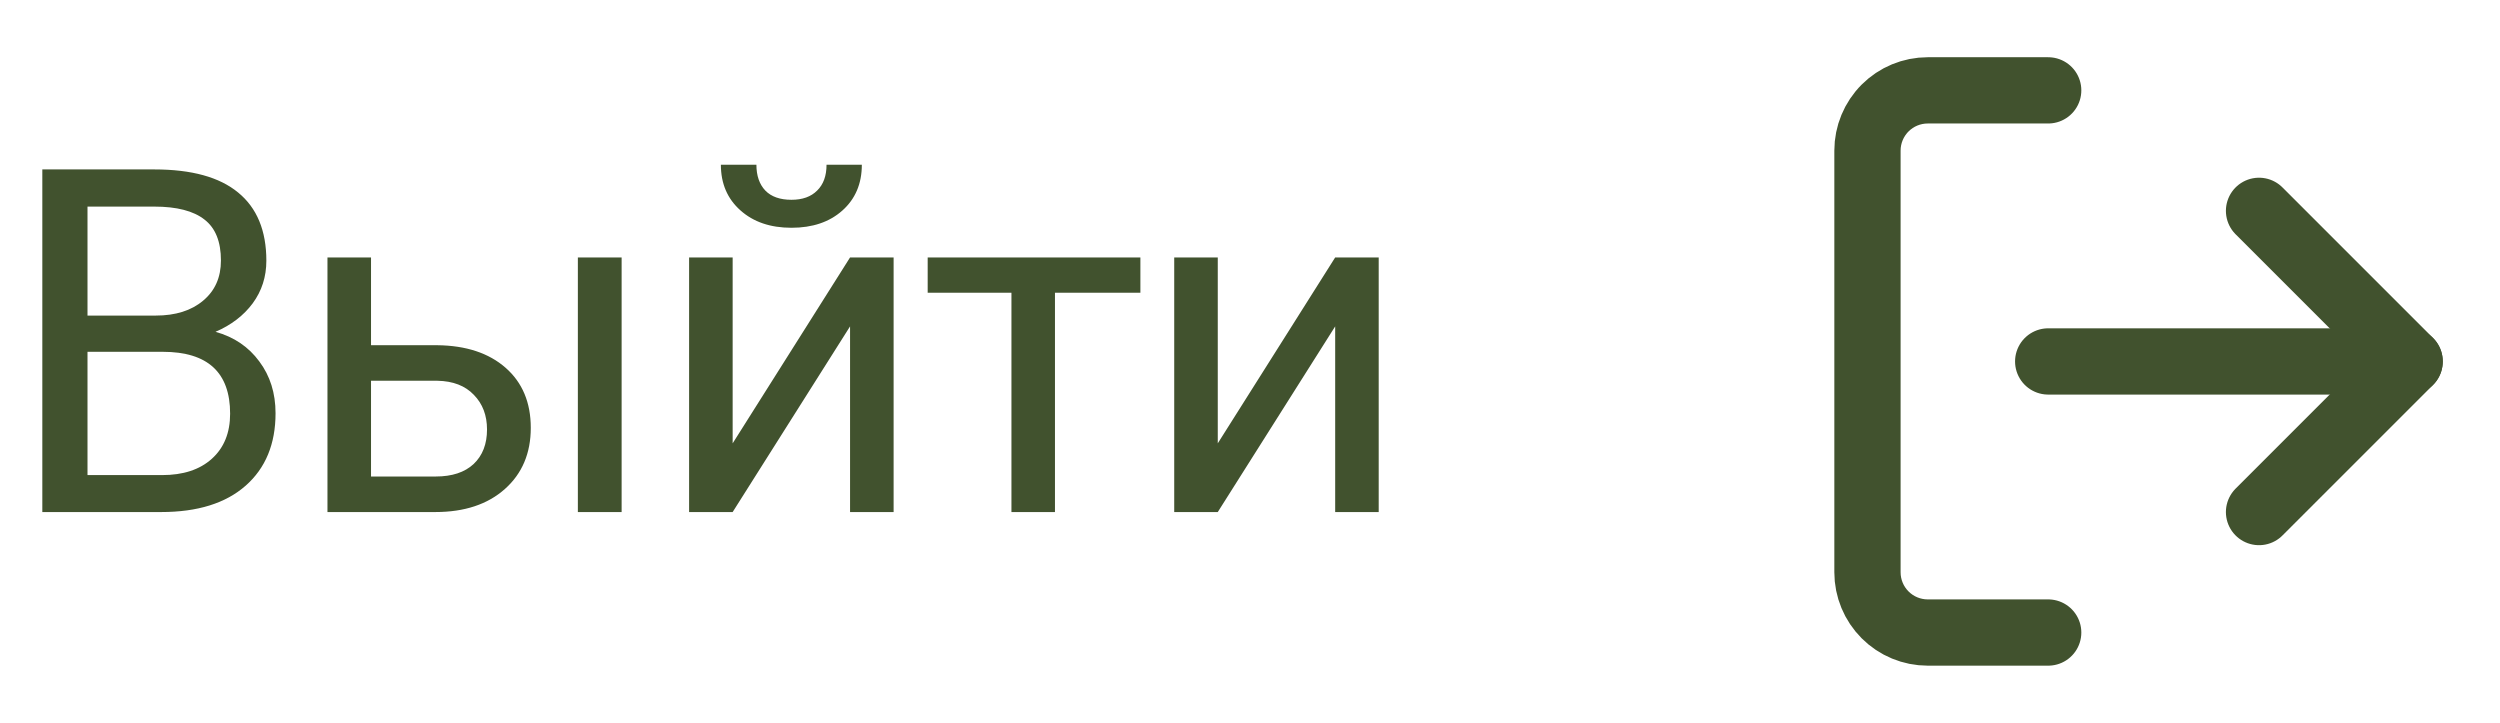 <svg width="83" height="24" viewBox="0 0 83 24" fill="none" xmlns="http://www.w3.org/2000/svg">
<path d="M1.405 17V5.625H5.124C6.359 5.625 7.286 5.88 7.905 6.391C8.53 6.901 8.843 7.656 8.843 8.656C8.843 9.188 8.692 9.659 8.39 10.07C8.088 10.477 7.676 10.792 7.155 11.016C7.77 11.188 8.254 11.516 8.609 12C8.968 12.479 9.148 13.052 9.148 13.719C9.148 14.74 8.817 15.542 8.155 16.125C7.494 16.708 6.559 17 5.351 17H1.405ZM2.905 11.68V15.773H5.382C6.08 15.773 6.629 15.594 7.03 15.234C7.437 14.87 7.64 14.37 7.64 13.734C7.64 12.365 6.895 11.68 5.405 11.68H2.905ZM2.905 10.477H5.171C5.827 10.477 6.351 10.312 6.741 9.984C7.137 9.656 7.335 9.211 7.335 8.648C7.335 8.023 7.153 7.57 6.788 7.289C6.424 7.003 5.869 6.859 5.124 6.859H2.905V10.477ZM12.318 11.461H14.513C15.471 11.471 16.229 11.721 16.787 12.211C17.344 12.7 17.622 13.365 17.622 14.203C17.622 15.047 17.336 15.724 16.763 16.234C16.19 16.745 15.419 17 14.451 17H10.872V8.547H12.318V11.461ZM20.638 17H19.185V8.547H20.638V17ZM12.318 12.641V15.82H14.466C15.008 15.82 15.427 15.682 15.724 15.406C16.021 15.125 16.169 14.742 16.169 14.258C16.169 13.789 16.023 13.406 15.732 13.109C15.445 12.807 15.042 12.651 14.521 12.641H12.318ZM28.222 8.547H29.668V17H28.222V10.836L24.324 17H22.878V8.547H24.324V14.719L28.222 8.547ZM28.613 5.469C28.613 6.099 28.397 6.607 27.964 6.992C27.537 7.372 26.975 7.562 26.277 7.562C25.579 7.562 25.014 7.37 24.582 6.984C24.149 6.599 23.933 6.094 23.933 5.469H25.113C25.113 5.833 25.212 6.12 25.41 6.328C25.608 6.531 25.897 6.633 26.277 6.633C26.642 6.633 26.925 6.531 27.128 6.328C27.337 6.125 27.441 5.839 27.441 5.469H28.613ZM37.861 9.719H35.025V17H33.58V9.719H30.799V8.547H37.861V9.719ZM44.328 8.547H45.773V17H44.328V10.836L40.43 17H38.984V8.547H40.43V14.719L44.328 8.547Z" fill="#41522E"/>
<path d="M68 21H64C63.47 21 62.961 20.789 62.586 20.414C62.211 20.039 62 19.53 62 19V5C62 4.47 62.211 3.961 62.586 3.586C62.961 3.211 63.47 3 64 3H68" stroke="#41522E" stroke-width="2.2" stroke-linecap="round" stroke-linejoin="round"/>
<path d="M75 17L80 12L75 7" stroke="#41522E" stroke-width="2.2" stroke-linecap="round" stroke-linejoin="round"/>
<path d="M80 12H68" stroke="#41522E" stroke-width="2.2" stroke-linecap="round" stroke-linejoin="round"/>
</svg>
